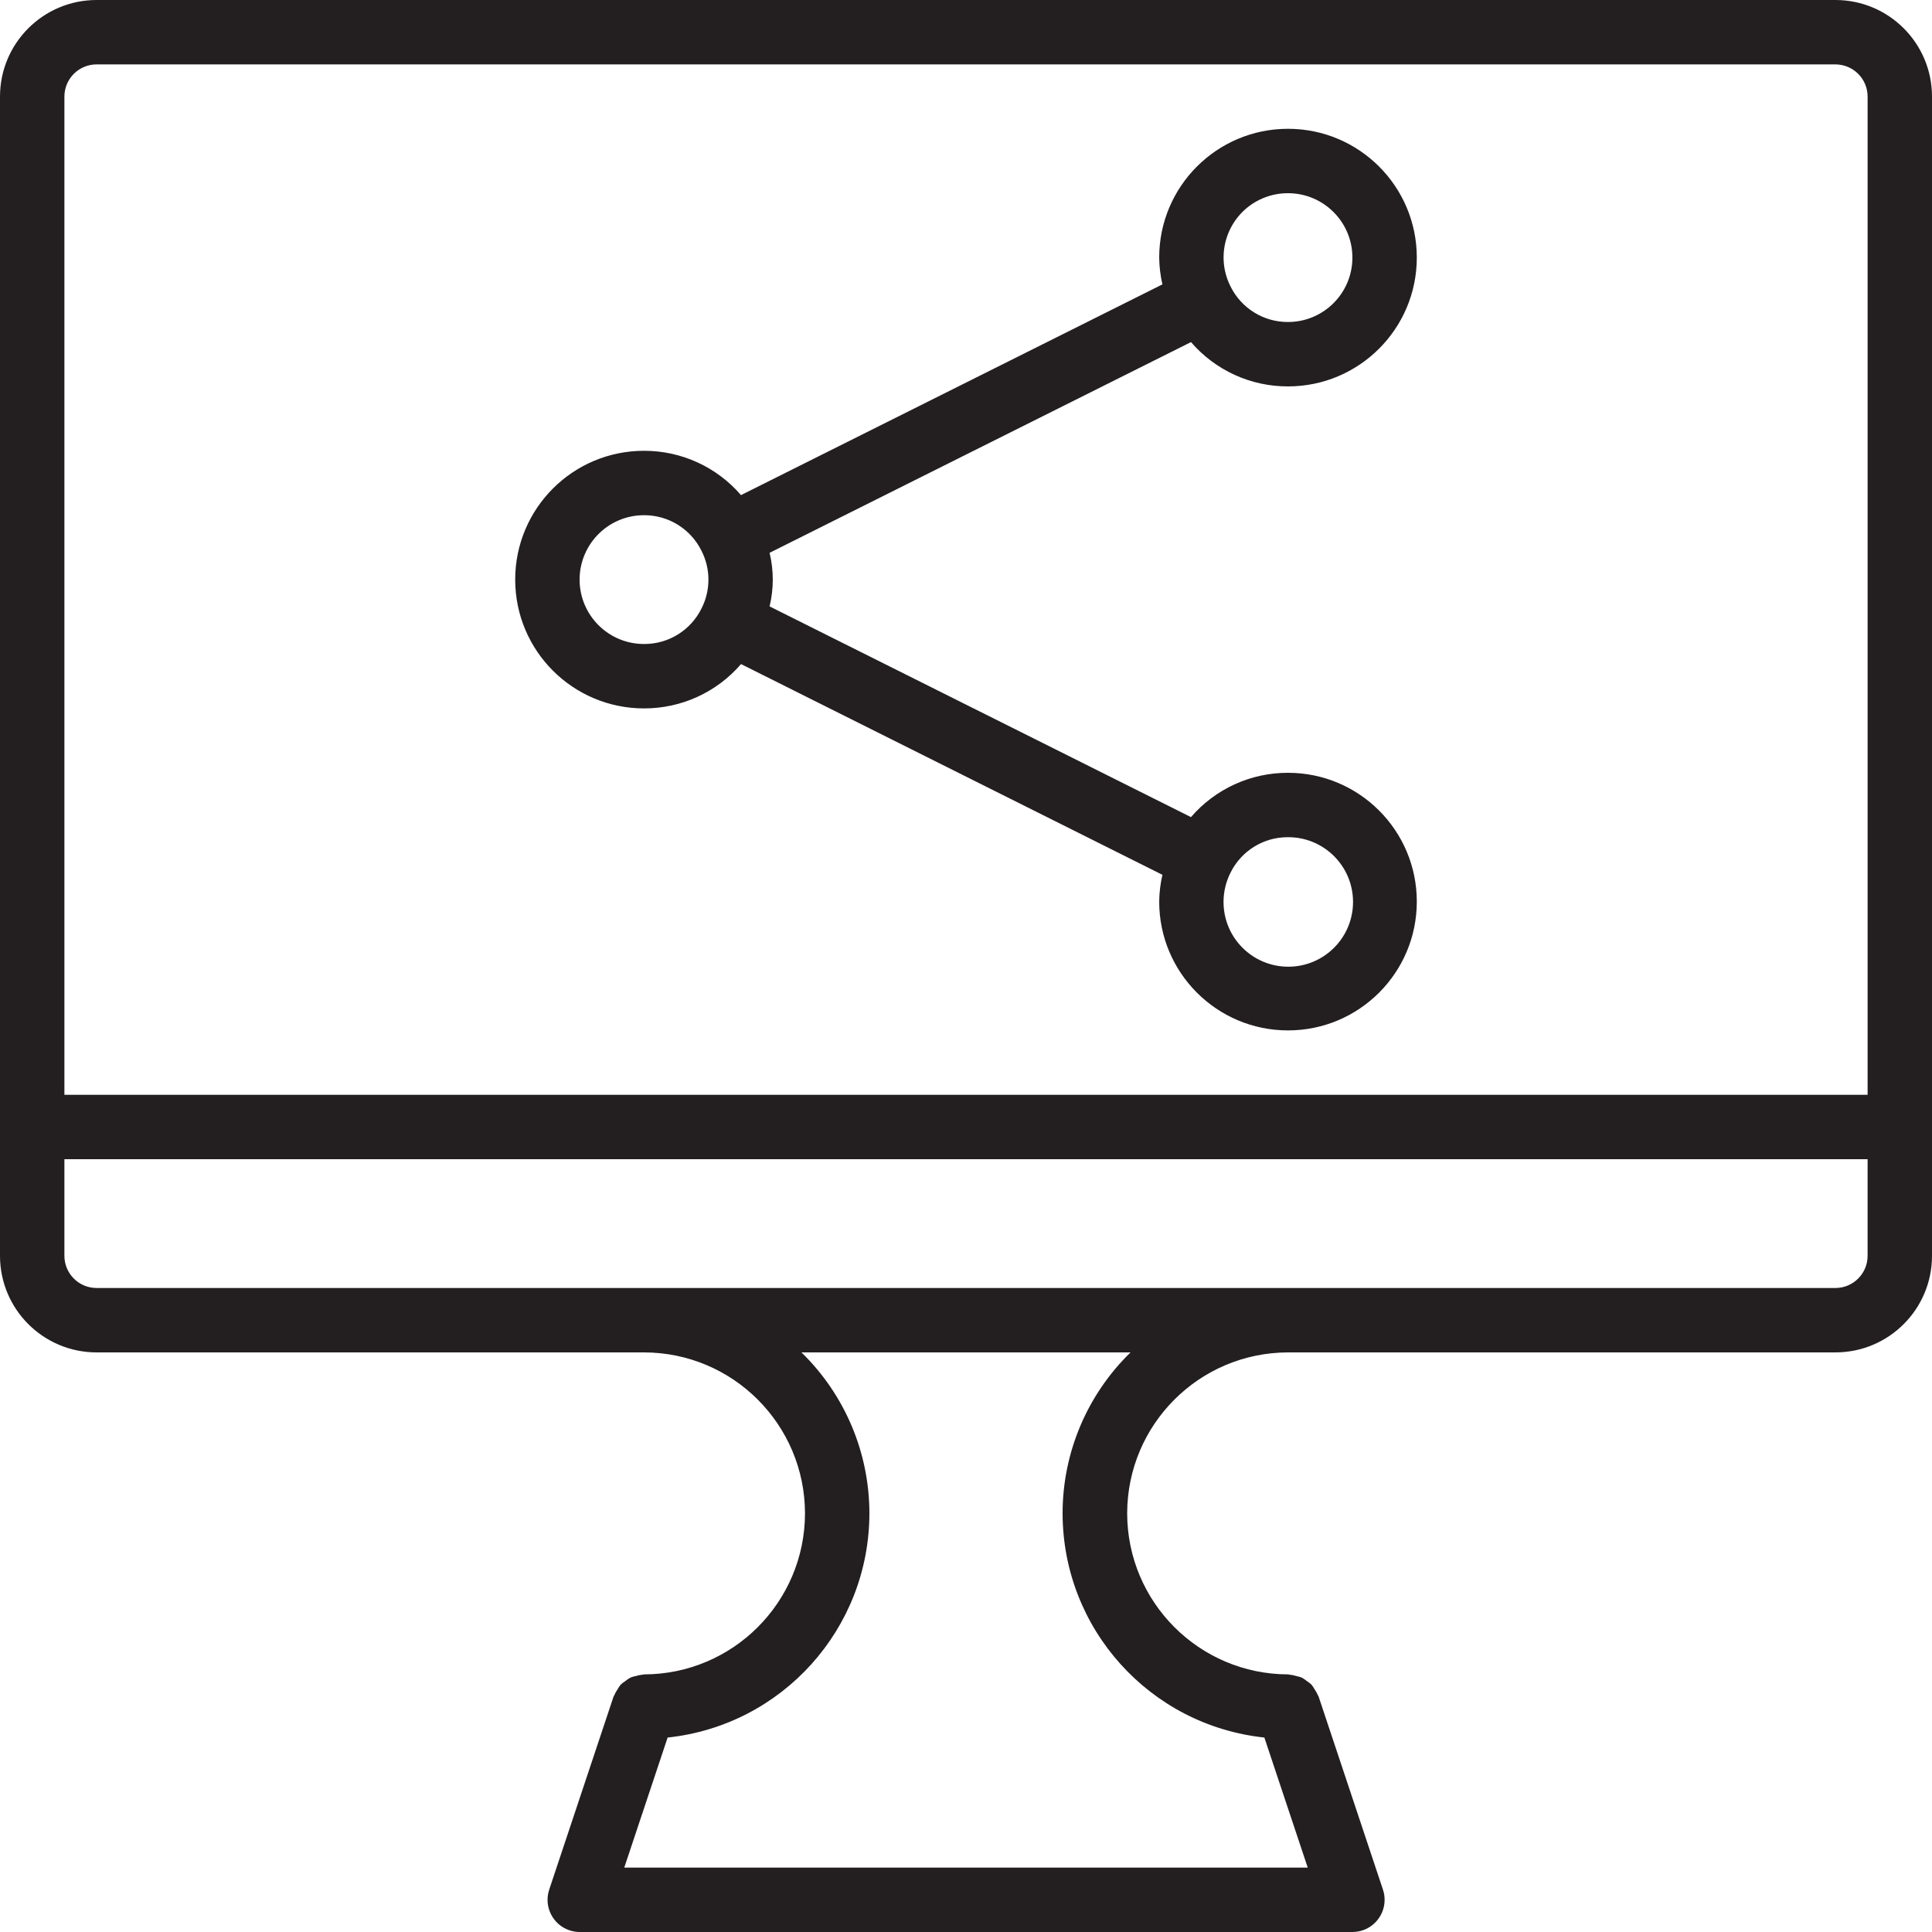 <svg height="1237.5pt" viewBox="0 0 1237.5 1237.5" width="1237.5pt" xmlns="http://www.w3.org/2000/svg"><g fill="#231f20"><path d="m1175.625 0h-1113.75c-34.176 0-61.875 27.699-61.875 61.875v742.5c0 34.176 27.699 61.875 61.875 61.875h350.625c56.93.07 103.055 46.203 103.125 103.125-.102 56.914-46.211 103.023-103.125 103.125-.27 0-.492.148-.781.164-1.52.117-3.012.418-4.457.891-1.129.215-2.242.527-3.32.93-1.223.641-2.371 1.414-3.426 2.309-1.055.652-2.039 1.414-2.945 2.266-.777.973-1.473 2.004-2.066 3.094-.824 1.168-1.52 2.426-2.062 3.754-.102.246-.312.43-.414.699l-41.246 123.75c-3.602 10.809 2.242 22.488 13.047 26.09 2.07.688 4.238 1.047 6.422 1.055h495c11.391.004 20.625-9.227 20.629-20.621 0-2.215-.355-4.418-1.059-6.523l-41.246-123.75c0-.27-.312-.453-.414-.699-.543-1.328-1.234-2.586-2.059-3.754-.598-1.09-1.289-2.121-2.066-3.094-.926-.859-1.926-1.633-2.988-2.309-1.047-.859-2.168-1.613-3.367-2.25-1.098-.406-2.23-.727-3.383-.945-1.434-.473-2.922-.773-4.434-.891-.27 0-.492-.164-.762-.164-56.914-.102-103.023-46.211-103.125-103.125.07-56.922 46.195-103.055 103.125-103.125h350.523c34.176 0 61.875-27.699 61.875-61.875v-742.5c0-34.176-27.699-61.875-61.875-61.875zm-495 969.375c.078 73.844 55.812 135.75 129.238 143.57l27.777 83.305h-437.781l27.777-83.305c73.434-7.82 129.16-69.727 129.238-143.57.004-38.836-15.688-76.031-43.52-103.125h210.789c-27.832 27.094-43.523 64.289-43.52 103.125zm515.625-165c0 11.391-9.234 20.625-20.625 20.625h-1113.75c-11.391 0-20.625-9.234-20.625-20.625v-61.875h1155zm-1155-103.125v-639.375c0-11.391 9.234-20.625 20.625-20.625h1113.75c11.391 0 20.625 9.234 20.625 20.625v639.375zm0 0"/><path d="m825 247.5c45.562 0 82.5-36.938 82.5-82.5 0-45.566-36.938-82.5-82.5-82.5s-82.5 36.934-82.5 82.5c.07 5.777.762 11.527 2.062 17.156l-269.938 134.973c-15.57-18.074-38.266-28.441-62.125-28.379-45.562 0-82.5 36.938-82.5 82.5 0 45.566 36.938 82.5 82.5 82.5 23.863.07 46.566-10.297 62.145-28.379l269.918 134.973c-1.301 5.629-1.992 11.379-2.062 17.156 0 45.566 36.938 82.5 82.5 82.5s82.5-36.934 82.5-82.5c0-45.562-36.938-82.5-82.5-82.5-23.863-.07-46.566 10.305-62.145 28.379l-269.918-134.965c2.723-11.281 2.723-23.047 0-34.32l269.918-134.973c15.578 18.082 38.277 28.449 62.145 28.379zm0-123.75c22.781 0 41.25 18.469 41.25 41.25 0 22.777-18.469 41.25-41.25 41.25-15.641.07-29.941-8.797-36.836-22.832-10.238-20.273-2.109-45.012 18.164-55.254 5.789-2.922 12.188-4.434 18.672-4.414zm-453.75 247.5c0-22.777 18.469-41.25 41.25-41.25 15.641-.07 29.941 8.797 36.836 22.832 5.914 11.59 5.914 25.312 0 36.898-6.898 14.023-21.207 22.867-36.836 22.77-22.781 0-41.25-18.469-41.25-41.25zm416.953 187.688c6.918-13.977 21.203-22.785 36.797-22.688 22.906-.102 41.559 18.391 41.66 41.293.098 22.906-18.387 41.559-41.301 41.66-22.902.098-41.555-18.387-41.652-41.293-.031-6.59 1.512-13.098 4.496-18.973zm0 0"/></g></svg>